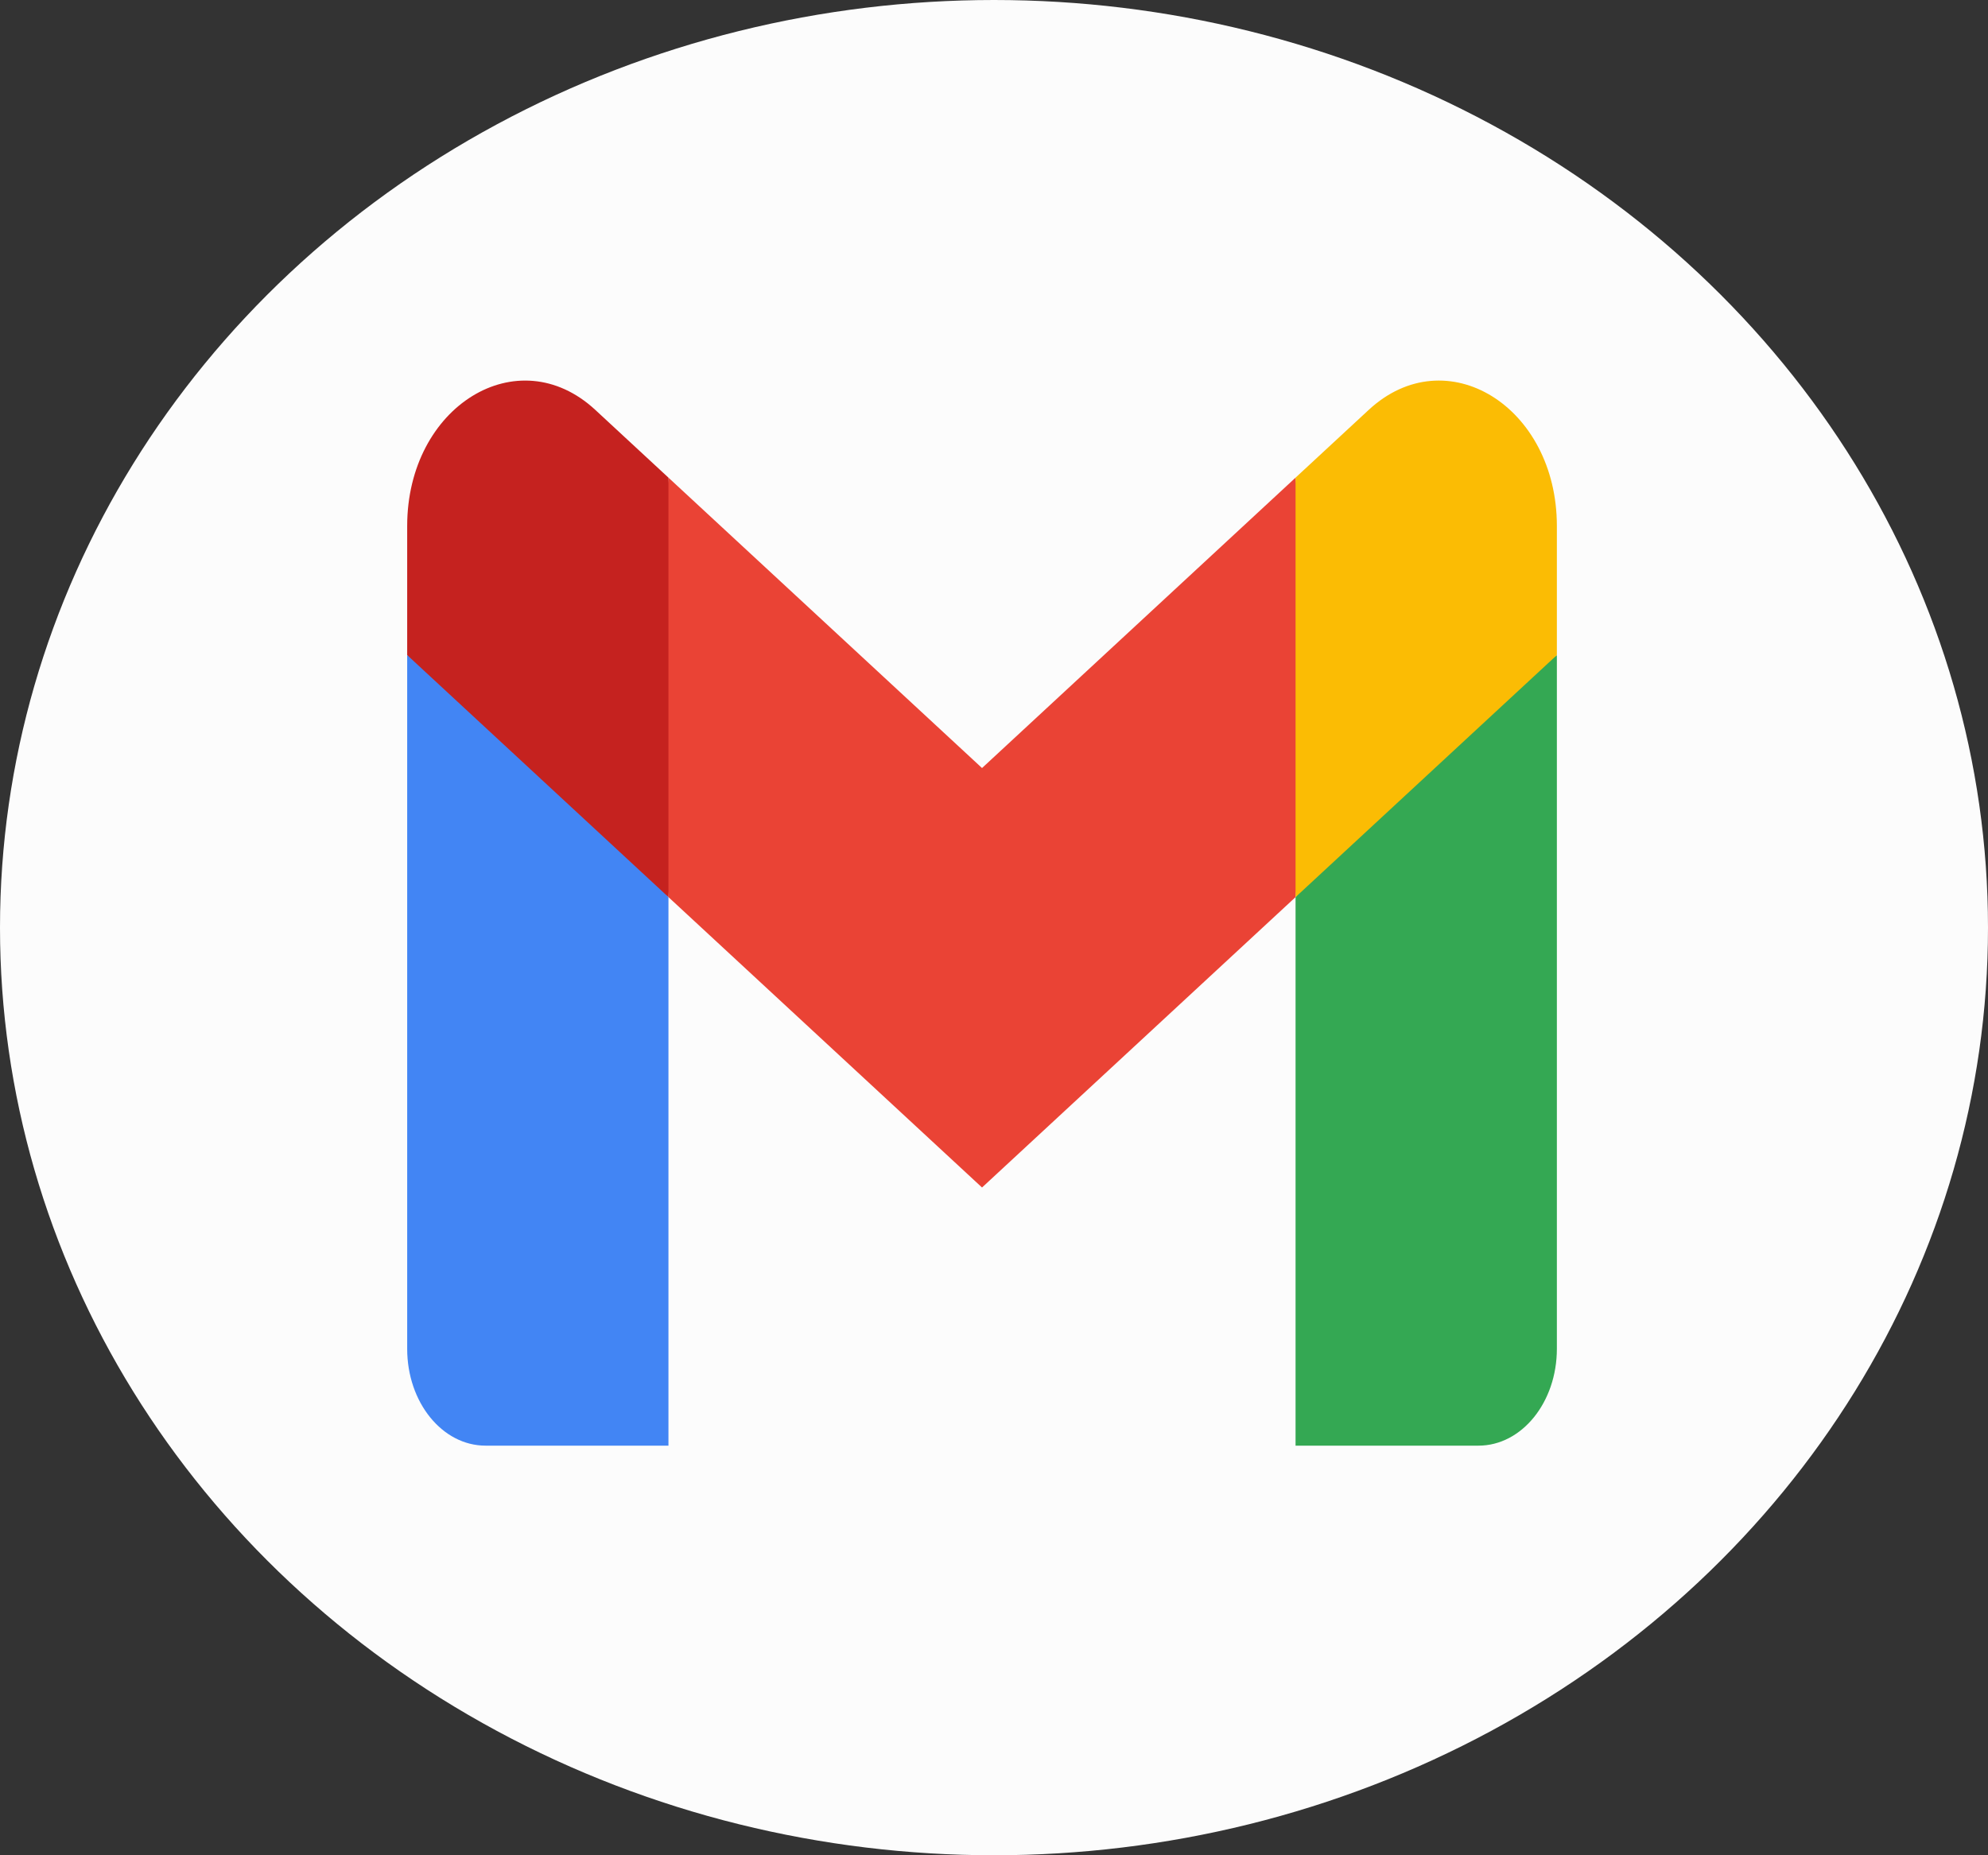 <svg width="45" height="42" viewBox="0 0 45 42" fill="none" xmlns="http://www.w3.org/2000/svg">
<rect x="0" y="0" width="45" height="42" fill="#333333" stroke="none"/>
<ellipse cx="22.5" cy="21" rx="22.5" ry="21" fill="#FCFCFC"/>
<g clip-path="url(#clip0_309_12)">
<path d="M15.131 32.727V20.309L12.013 16.786L9.217 14.831V30.535C9.217 31.748 10.012 32.727 10.991 32.727H15.131Z" fill="#4285F4"/>
<path d="M29.326 32.727H33.466C34.448 32.727 35.241 31.744 35.241 30.535V14.831L32.074 17.07L29.326 20.309V32.727Z" fill="#34A853"/>
<path d="M15.131 20.309L14.707 15.457L15.131 10.813L22.229 17.387L29.326 10.813L29.801 15.206L29.326 20.309L22.229 26.883L15.131 20.309Z" fill="#EA4335"/>
<path d="M29.326 10.813V20.309L35.241 14.83V11.908C35.241 9.198 32.736 7.654 30.982 9.279L29.326 10.813Z" fill="#FBBC04"/>
<path d="M9.217 14.83L11.937 17.35L15.131 20.309V10.813L13.475 9.279C11.719 7.654 9.217 9.199 9.217 11.908V14.83V14.83Z" fill="#C5221F"/>
</g>
<defs>
<clipPath id="clip0_309_12">
<rect width="26.024" height="24.231" fill="white" transform="translate(9.217 8.615)"/>
</clipPath>
</defs>
</svg>

